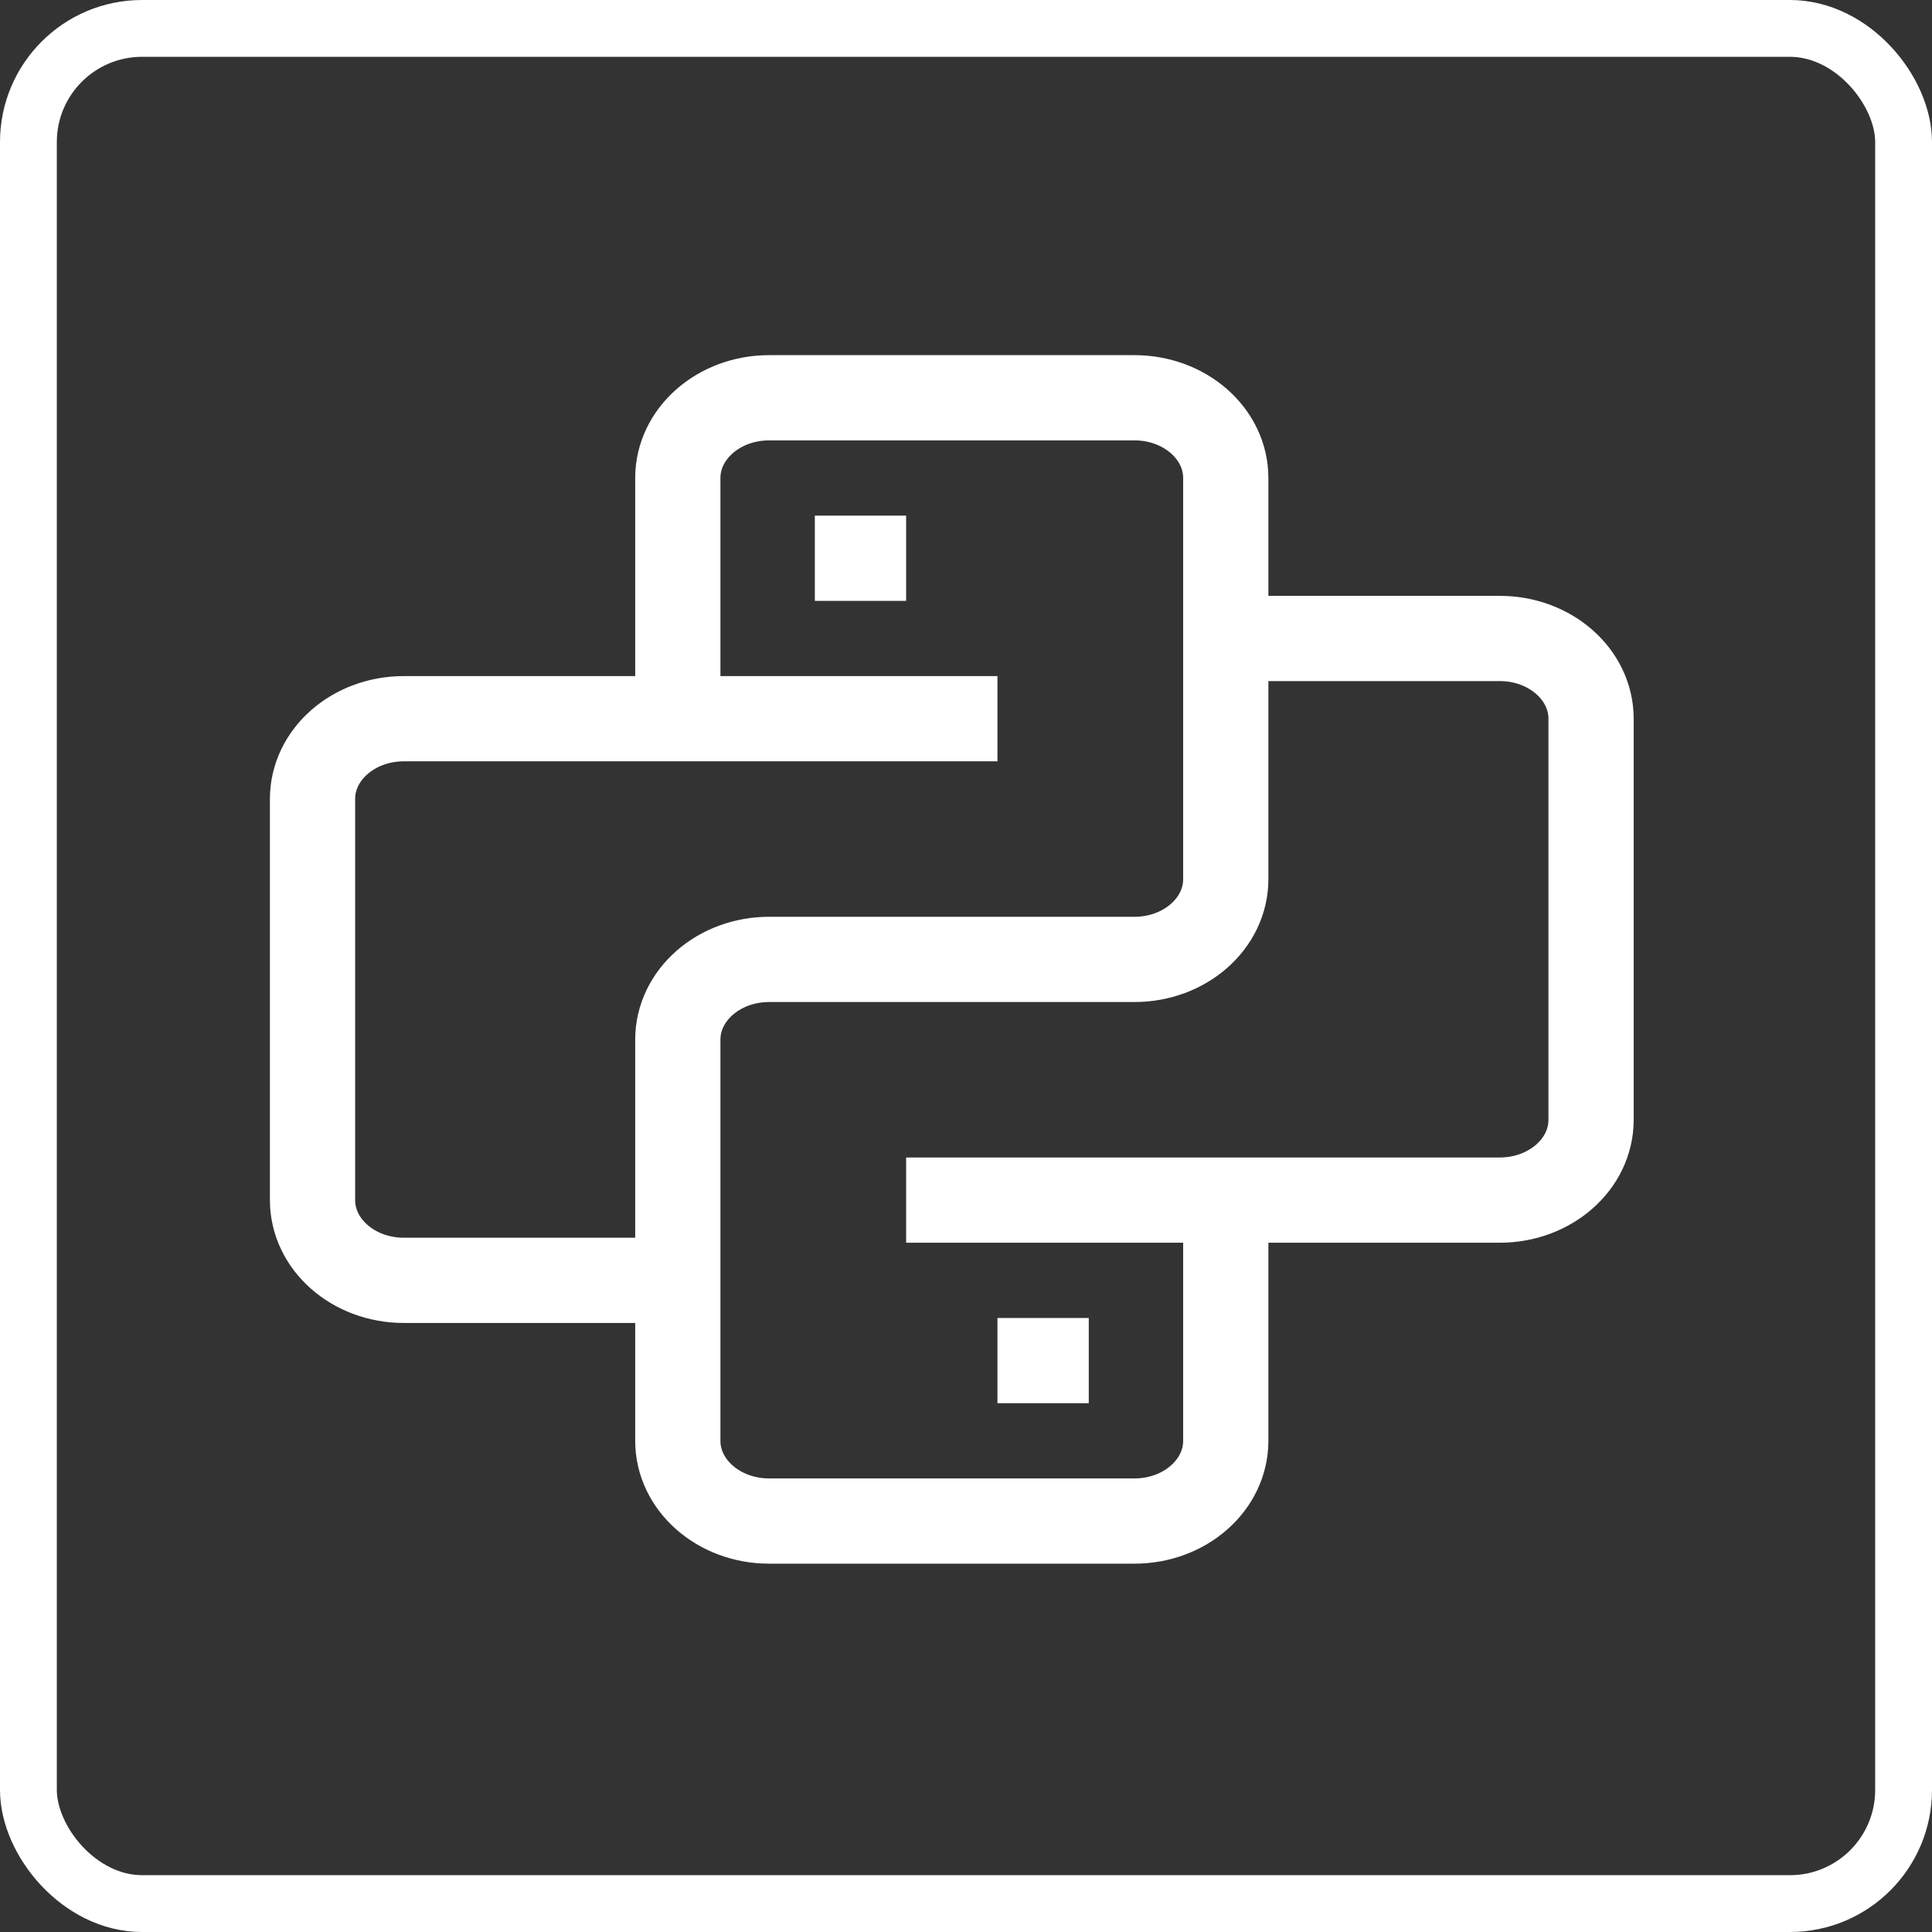 <svg width="68" height="68" viewBox="0 0 68 68" fill="none" xmlns="http://www.w3.org/2000/svg">
<rect x="0" y="0" width="68" height="68" fill="#333333" stroke="none"/>
<path d="M28.679 19.648H31.893M23.857 23.884V16.824C23.857 15.264 25.296 14 27.071 14H39.929C41.704 14 43.143 15.264 43.143 16.824V30.944C43.143 32.504 41.704 33.768 39.929 33.768H27.071C25.296 33.768 23.857 35.032 23.857 36.592V50.712C23.857 52.271 25.296 53.536 27.071 53.536H39.929C41.704 53.536 43.143 52.271 43.143 50.712V43.652M35.107 25.296H14.214C12.439 25.296 11 26.56 11 28.12V42.24C11 43.8 12.439 45.064 14.214 45.064H23.857M31.893 42.24H52.786C54.561 42.24 56 40.975 56 39.416V25.296C56 23.736 54.561 22.472 52.786 22.472H43.143M35.107 47.888H38.321" stroke="white" stroke-width="3"/>
<rect x="1" y="1" width="66" height="66" rx="4" stroke="white" stroke-width="2"/>
</svg>

